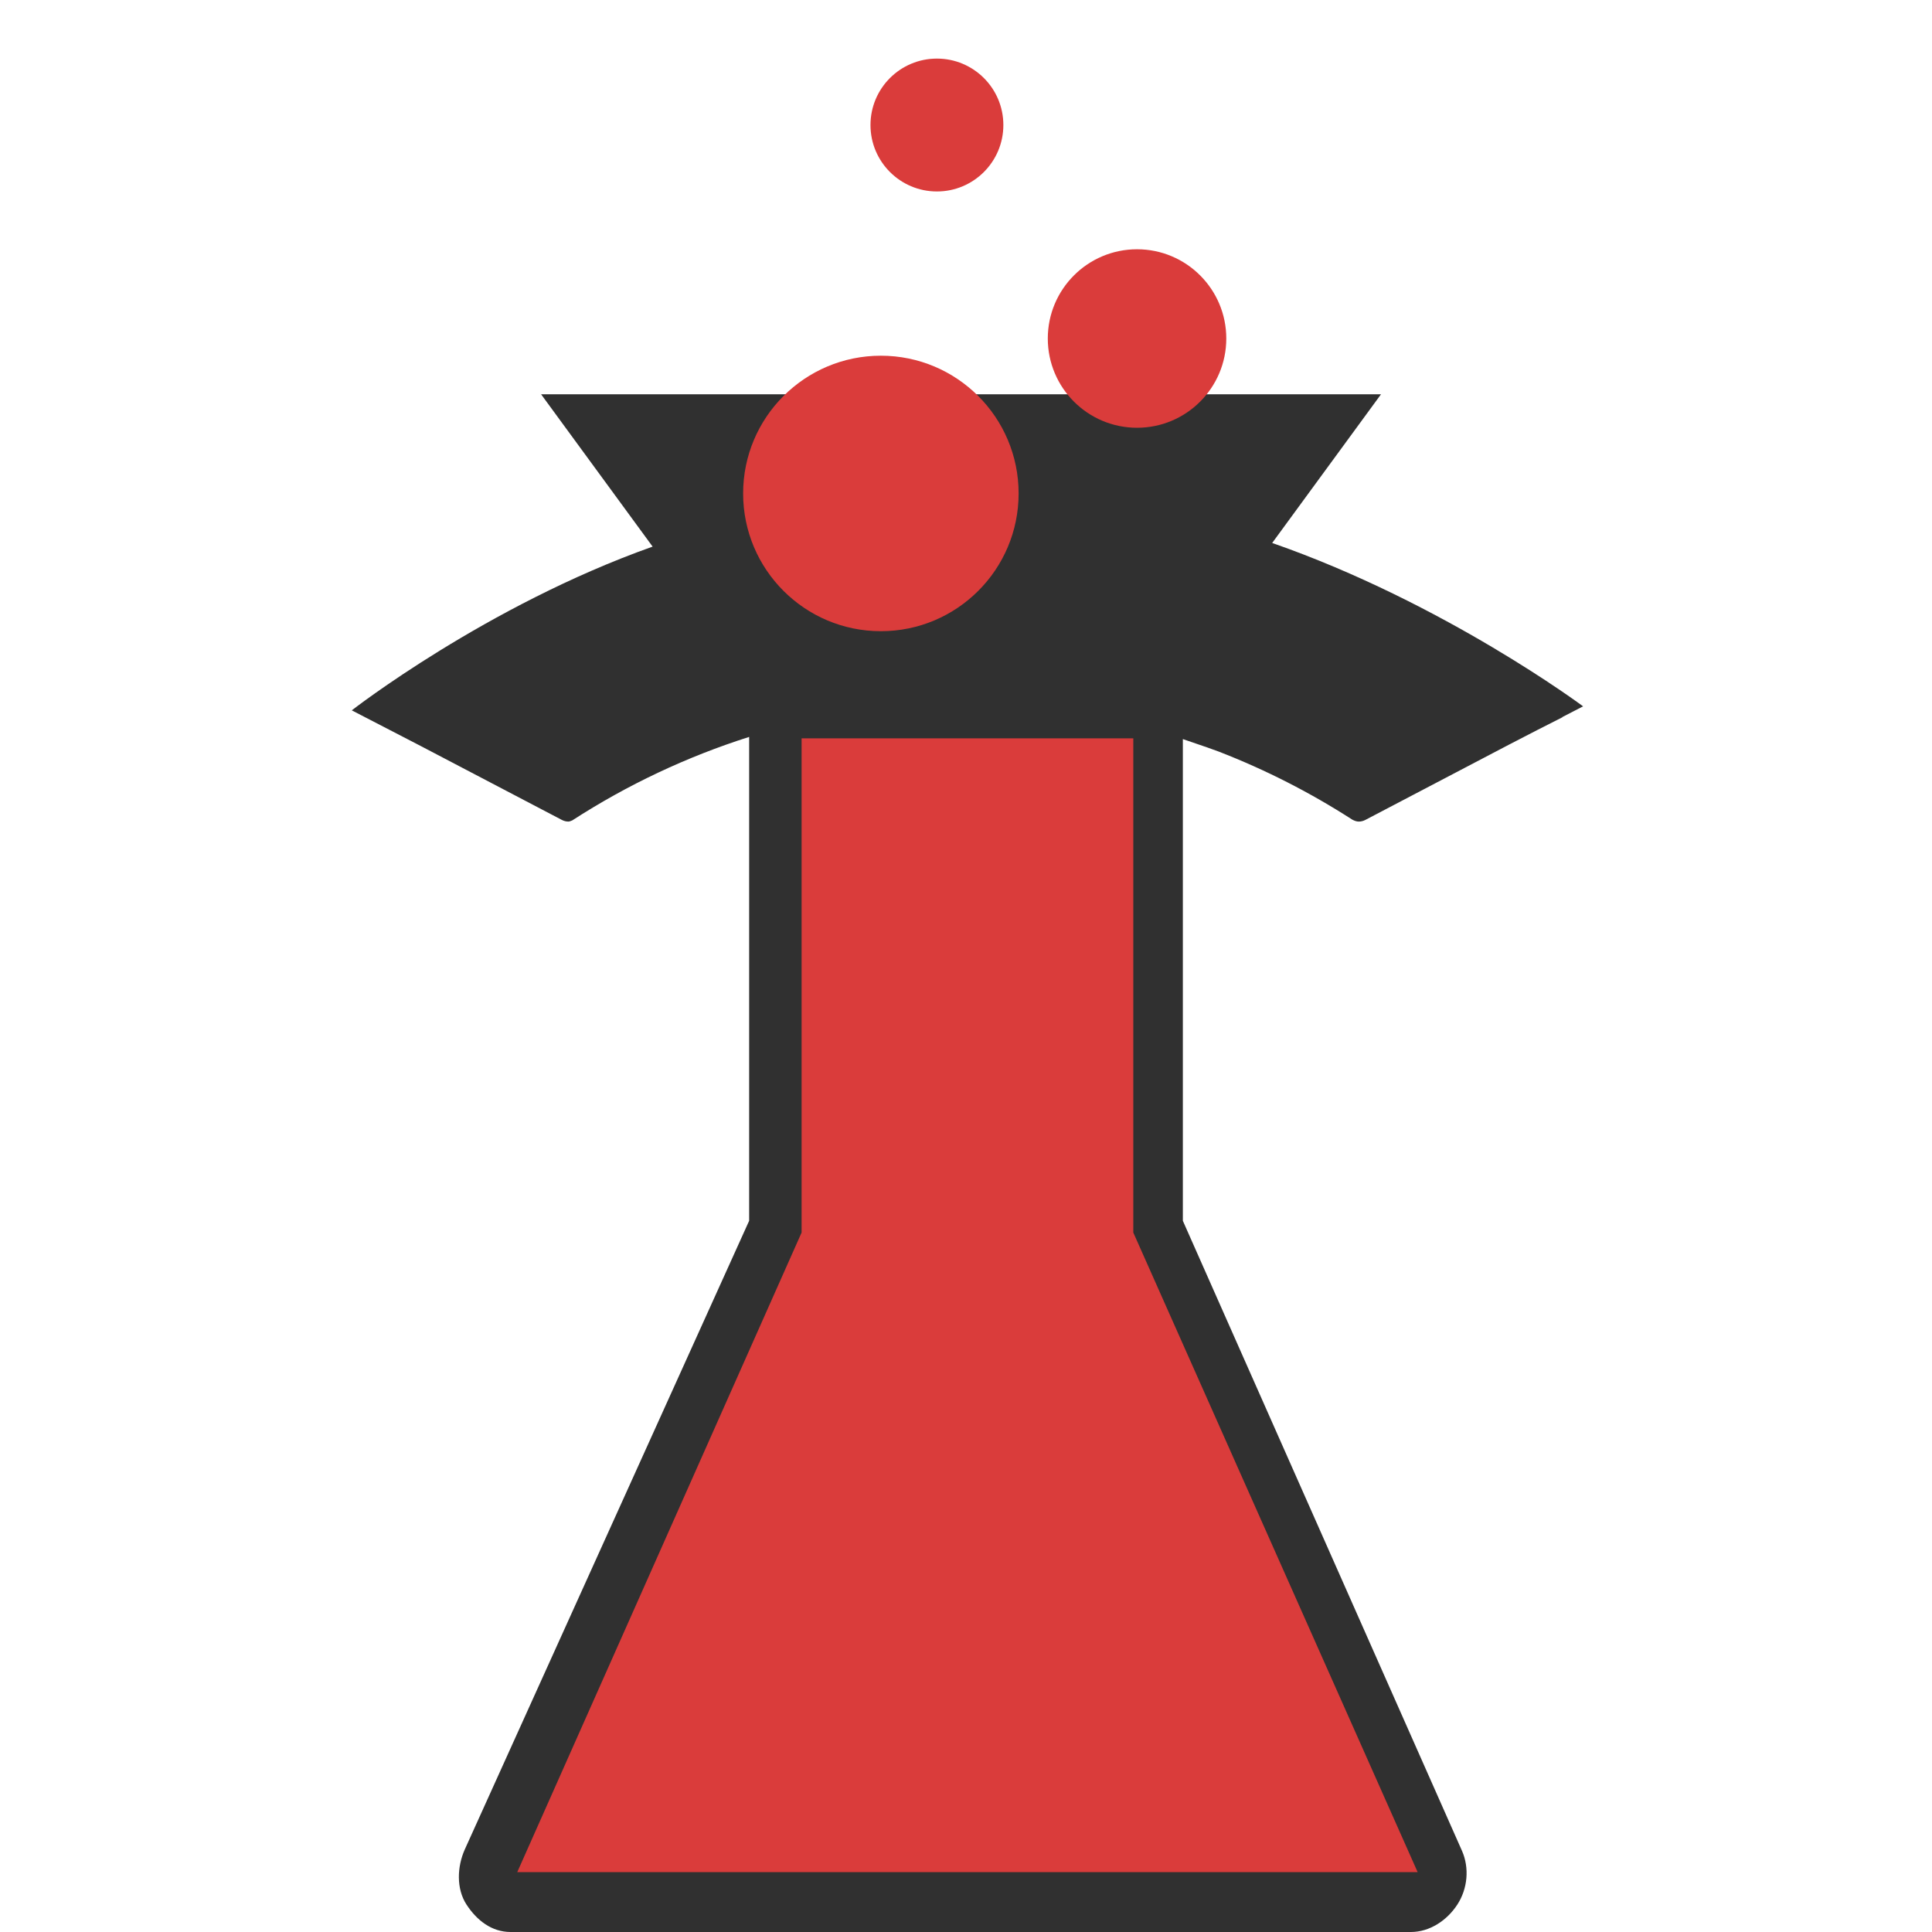 <?xml version="1.0" standalone="no"?>
<!DOCTYPE svg PUBLIC "-//W3C//DTD SVG 1.1//EN" "http://www.w3.org/Graphics/SVG/1.1/DTD/svg11.dtd">
<svg width="100%" height="100%" viewBox="0 0 98 98" version="1.1" xmlns="http://www.w3.org/2000/svg" xmlns:xlink="http://www.w3.org/1999/xlink" xml:space="preserve" style="fill-rule:evenodd;clip-rule:evenodd;stroke-linejoin:round;stroke-miterlimit:1.414;">
    <path d="M79.271,36.387C79.265,36.382 79.256,36.377 79.25,36.372L80.302,35.829C80.302,35.829 73.273,30.587 64.531,27.542L70.051,20L27.447,20L33.104,27.727C24.665,30.72 17.844,36.032 17.844,36.032L21.332,37.836L28.502,41.591C28.606,41.646 28.721,41.674 28.833,41.674C28.901,41.674 28.963,41.634 29.029,41.614C31.818,39.811 34.829,38.387 38,37.38L38,61.924L23.572,93.822C23.185,94.695 23.141,95.806 23.662,96.607C24.183,97.408 24.941,98 25.896,98L71.57,98C72.523,98 73.406,97.408 73.924,96.607C74.445,95.806 74.544,94.752 74.157,93.878L60,61.925L60,43.86L60,39.86L60,37.49C60.225,37.563 60.445,37.641 60.669,37.719C61.053,37.849 61.436,37.981 61.815,38.122C64.186,39.041 66.458,40.199 68.596,41.577C68.7,41.631 68.809,41.674 68.92,41.674C69.034,41.674 69.149,41.646 69.252,41.593L76.52,37.784L77.992,37.023L79.229,36.395L79.27,36.416C79.256,36.405 79.245,36.394 79.229,36.383L79.249,36.374L79.271,36.387Z" style="fill:rgb(48,48,48);fill-rule:nonzero;"/>
    <circle cx="44.682" cy="25.03" r="6.987" style="fill:rgb(218,60,59);"/>
    <path d="M57.486,62.521L57.486,37.451L40.661,37.451L40.661,62.521L26.237,94.964L71.91,94.964L57.486,62.521Z" style="fill:rgb(218,60,59);fill-rule:nonzero;"/>
    <circle cx="57.676" cy="17.171" r="4.527" style="fill:rgb(218,60,59);"/>
    <circle cx="47.525" cy="6.342" r="3.37" style="fill:rgb(218,60,59);"/>
</svg>
